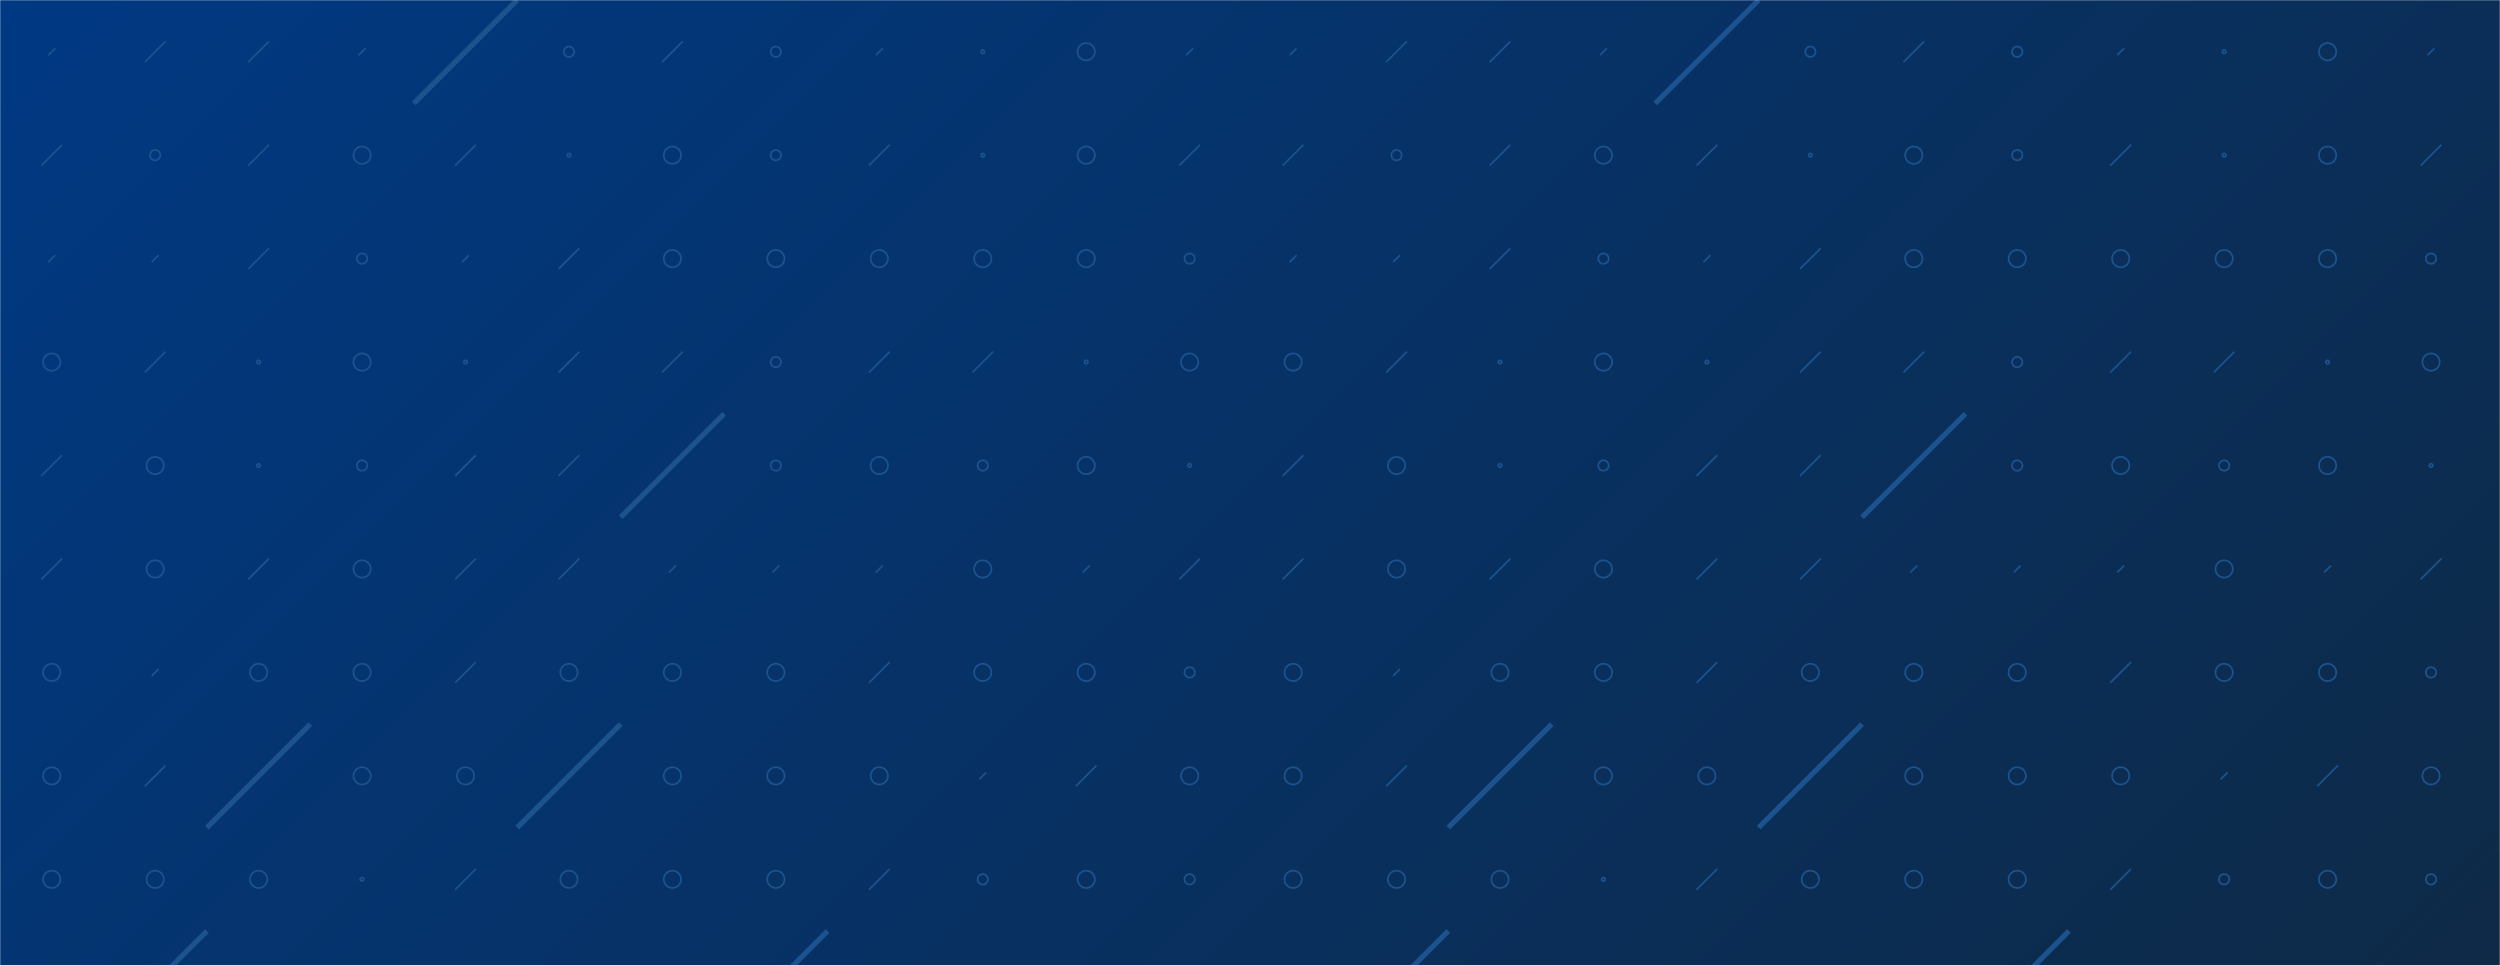 <svg xmlns="http://www.w3.org/2000/svg" version="1.1" xmlns:xlink="http://www.w3.org/1999/xlink" xmlns:svgjs="http://svgjs.com/svgjs" width="1450" height="560" preserveAspectRatio="none" viewBox="0 0 1450 560">
    <g mask="url(&quot;#SvgjsMask2150&quot;)" fill="none">
        <rect width="1450" height="560" x="0" y="0" fill="url(#SvgjsLinearGradient2151)"></rect>
        <use xlink:href="#SvgjsSymbol2158" x="0" y="0"></use>
        <use xlink:href="#SvgjsSymbol2158" x="720" y="0"></use>
        <use xlink:href="#SvgjsSymbol2158" x="1440" y="0"></use>
    </g>
    <defs>
        <mask id="SvgjsMask2150">
            <rect width="1450" height="560" fill="#ffffff"></rect>
        </mask>
        <linearGradient x1="84.66%" y1="139.73%" x2="15.34%" y2="-39.73%" gradientUnits="userSpaceOnUse" id="SvgjsLinearGradient2151">
            <stop stop-color="#0e2a47" offset="0"></stop>
            <stop stop-color="rgba(0, 57, 131, 1)" offset="1"></stop>
        </linearGradient>
        <path d="M-1 0 a1 1 0 1 0 2 0 a1 1 0 1 0 -2 0z" id="SvgjsPath2157"></path>
        <path d="M-3 0 a3 3 0 1 0 6 0 a3 3 0 1 0 -6 0z" id="SvgjsPath2155"></path>
        <path d="M-5 0 a5 5 0 1 0 10 0 a5 5 0 1 0 -10 0z" id="SvgjsPath2154"></path>
        <path d="M2 -2 L-2 2z" id="SvgjsPath2152"></path>
        <path d="M6 -6 L-6 6z" id="SvgjsPath2153"></path>
        <path d="M30 -30 L-30 30z" id="SvgjsPath2156"></path>
    </defs>
    <symbol id="SvgjsSymbol2158">
        <use xlink:href="#SvgjsPath2152" x="30" y="30" stroke="#1c538e"></use>
        <use xlink:href="#SvgjsPath2153" x="30" y="90" stroke="#1c538e"></use>
        <use xlink:href="#SvgjsPath2152" x="30" y="150" stroke="#1c538e"></use>
        <use xlink:href="#SvgjsPath2154" x="30" y="210" stroke="#1c538e"></use>
        <use xlink:href="#SvgjsPath2153" x="30" y="270" stroke="#1c538e"></use>
        <use xlink:href="#SvgjsPath2153" x="30" y="330" stroke="#1c538e"></use>
        <use xlink:href="#SvgjsPath2154" x="30" y="390" stroke="#1c538e"></use>
        <use xlink:href="#SvgjsPath2154" x="30" y="450" stroke="#1c538e"></use>
        <use xlink:href="#SvgjsPath2154" x="30" y="510" stroke="#1c538e"></use>
        <use xlink:href="#SvgjsPath2153" x="30" y="570" stroke="#1c538e"></use>
        <use xlink:href="#SvgjsPath2153" x="90" y="30" stroke="#1c538e"></use>
        <use xlink:href="#SvgjsPath2155" x="90" y="90" stroke="#1c538e"></use>
        <use xlink:href="#SvgjsPath2152" x="90" y="150" stroke="#1c538e"></use>
        <use xlink:href="#SvgjsPath2153" x="90" y="210" stroke="#1c538e"></use>
        <use xlink:href="#SvgjsPath2154" x="90" y="270" stroke="#1c538e"></use>
        <use xlink:href="#SvgjsPath2154" x="90" y="330" stroke="#1c538e"></use>
        <use xlink:href="#SvgjsPath2152" x="90" y="390" stroke="#1c538e"></use>
        <use xlink:href="#SvgjsPath2153" x="90" y="450" stroke="#1c538e"></use>
        <use xlink:href="#SvgjsPath2154" x="90" y="510" stroke="#1c538e"></use>
        <use xlink:href="#SvgjsPath2156" x="90" y="570" stroke="#1c538e" stroke-width="3"></use>
        <use xlink:href="#SvgjsPath2153" x="150" y="30" stroke="#1c538e"></use>
        <use xlink:href="#SvgjsPath2153" x="150" y="90" stroke="#1c538e"></use>
        <use xlink:href="#SvgjsPath2153" x="150" y="150" stroke="#1c538e"></use>
        <use xlink:href="#SvgjsPath2157" x="150" y="210" stroke="#1c538e"></use>
        <use xlink:href="#SvgjsPath2157" x="150" y="270" stroke="#1c538e"></use>
        <use xlink:href="#SvgjsPath2153" x="150" y="330" stroke="#1c538e"></use>
        <use xlink:href="#SvgjsPath2154" x="150" y="390" stroke="#1c538e"></use>
        <use xlink:href="#SvgjsPath2156" x="150" y="450" stroke="#1c538e" stroke-width="3"></use>
        <use xlink:href="#SvgjsPath2154" x="150" y="510" stroke="#1c538e"></use>
        <use xlink:href="#SvgjsPath2155" x="150" y="570" stroke="#1c538e"></use>
        <use xlink:href="#SvgjsPath2152" x="210" y="30" stroke="#1c538e"></use>
        <use xlink:href="#SvgjsPath2154" x="210" y="90" stroke="#1c538e"></use>
        <use xlink:href="#SvgjsPath2155" x="210" y="150" stroke="#1c538e"></use>
        <use xlink:href="#SvgjsPath2154" x="210" y="210" stroke="#1c538e"></use>
        <use xlink:href="#SvgjsPath2155" x="210" y="270" stroke="#1c538e"></use>
        <use xlink:href="#SvgjsPath2154" x="210" y="330" stroke="#1c538e"></use>
        <use xlink:href="#SvgjsPath2154" x="210" y="390" stroke="#1c538e"></use>
        <use xlink:href="#SvgjsPath2154" x="210" y="450" stroke="#1c538e"></use>
        <use xlink:href="#SvgjsPath2157" x="210" y="510" stroke="#1c538e"></use>
        <use xlink:href="#SvgjsPath2153" x="210" y="570" stroke="#1c538e"></use>
        <use xlink:href="#SvgjsPath2156" x="270" y="30" stroke="#1c538e" stroke-width="3"></use>
        <use xlink:href="#SvgjsPath2153" x="270" y="90" stroke="#1c538e"></use>
        <use xlink:href="#SvgjsPath2152" x="270" y="150" stroke="#1c538e"></use>
        <use xlink:href="#SvgjsPath2157" x="270" y="210" stroke="#1c538e"></use>
        <use xlink:href="#SvgjsPath2153" x="270" y="270" stroke="#1c538e"></use>
        <use xlink:href="#SvgjsPath2153" x="270" y="330" stroke="#1c538e"></use>
        <use xlink:href="#SvgjsPath2153" x="270" y="390" stroke="#1c538e"></use>
        <use xlink:href="#SvgjsPath2154" x="270" y="450" stroke="#1c538e"></use>
        <use xlink:href="#SvgjsPath2153" x="270" y="510" stroke="#1c538e"></use>
        <use xlink:href="#SvgjsPath2157" x="270" y="570" stroke="#1c538e"></use>
        <use xlink:href="#SvgjsPath2155" x="330" y="30" stroke="#1c538e"></use>
        <use xlink:href="#SvgjsPath2157" x="330" y="90" stroke="#1c538e"></use>
        <use xlink:href="#SvgjsPath2153" x="330" y="150" stroke="#1c538e"></use>
        <use xlink:href="#SvgjsPath2153" x="330" y="210" stroke="#1c538e"></use>
        <use xlink:href="#SvgjsPath2153" x="330" y="270" stroke="#1c538e"></use>
        <use xlink:href="#SvgjsPath2153" x="330" y="330" stroke="#1c538e"></use>
        <use xlink:href="#SvgjsPath2154" x="330" y="390" stroke="#1c538e"></use>
        <use xlink:href="#SvgjsPath2156" x="330" y="450" stroke="#1c538e" stroke-width="3"></use>
        <use xlink:href="#SvgjsPath2154" x="330" y="510" stroke="#1c538e"></use>
        <use xlink:href="#SvgjsPath2154" x="330" y="570" stroke="#1c538e"></use>
        <use xlink:href="#SvgjsPath2153" x="390" y="30" stroke="#1c538e"></use>
        <use xlink:href="#SvgjsPath2154" x="390" y="90" stroke="#1c538e"></use>
        <use xlink:href="#SvgjsPath2154" x="390" y="150" stroke="#1c538e"></use>
        <use xlink:href="#SvgjsPath2153" x="390" y="210" stroke="#1c538e"></use>
        <use xlink:href="#SvgjsPath2156" x="390" y="270" stroke="#1c538e" stroke-width="3"></use>
        <use xlink:href="#SvgjsPath2152" x="390" y="330" stroke="#1c538e"></use>
        <use xlink:href="#SvgjsPath2154" x="390" y="390" stroke="#1c538e"></use>
        <use xlink:href="#SvgjsPath2154" x="390" y="450" stroke="#1c538e"></use>
        <use xlink:href="#SvgjsPath2154" x="390" y="510" stroke="#1c538e"></use>
        <use xlink:href="#SvgjsPath2157" x="390" y="570" stroke="#1c538e"></use>
        <use xlink:href="#SvgjsPath2155" x="450" y="30" stroke="#1c538e"></use>
        <use xlink:href="#SvgjsPath2155" x="450" y="90" stroke="#1c538e"></use>
        <use xlink:href="#SvgjsPath2154" x="450" y="150" stroke="#1c538e"></use>
        <use xlink:href="#SvgjsPath2155" x="450" y="210" stroke="#1c538e"></use>
        <use xlink:href="#SvgjsPath2155" x="450" y="270" stroke="#1c538e"></use>
        <use xlink:href="#SvgjsPath2152" x="450" y="330" stroke="#1c538e"></use>
        <use xlink:href="#SvgjsPath2154" x="450" y="390" stroke="#1c538e"></use>
        <use xlink:href="#SvgjsPath2154" x="450" y="450" stroke="#1c538e"></use>
        <use xlink:href="#SvgjsPath2154" x="450" y="510" stroke="#1c538e"></use>
        <use xlink:href="#SvgjsPath2156" x="450" y="570" stroke="#1c538e" stroke-width="3"></use>
        <use xlink:href="#SvgjsPath2152" x="510" y="30" stroke="#1c538e"></use>
        <use xlink:href="#SvgjsPath2153" x="510" y="90" stroke="#1c538e"></use>
        <use xlink:href="#SvgjsPath2154" x="510" y="150" stroke="#1c538e"></use>
        <use xlink:href="#SvgjsPath2153" x="510" y="210" stroke="#1c538e"></use>
        <use xlink:href="#SvgjsPath2154" x="510" y="270" stroke="#1c538e"></use>
        <use xlink:href="#SvgjsPath2152" x="510" y="330" stroke="#1c538e"></use>
        <use xlink:href="#SvgjsPath2153" x="510" y="390" stroke="#1c538e"></use>
        <use xlink:href="#SvgjsPath2154" x="510" y="450" stroke="#1c538e"></use>
        <use xlink:href="#SvgjsPath2153" x="510" y="510" stroke="#1c538e"></use>
        <use xlink:href="#SvgjsPath2157" x="510" y="570" stroke="#1c538e"></use>
        <use xlink:href="#SvgjsPath2157" x="570" y="30" stroke="#1c538e"></use>
        <use xlink:href="#SvgjsPath2157" x="570" y="90" stroke="#1c538e"></use>
        <use xlink:href="#SvgjsPath2154" x="570" y="150" stroke="#1c538e"></use>
        <use xlink:href="#SvgjsPath2153" x="570" y="210" stroke="#1c538e"></use>
        <use xlink:href="#SvgjsPath2155" x="570" y="270" stroke="#1c538e"></use>
        <use xlink:href="#SvgjsPath2154" x="570" y="330" stroke="#1c538e"></use>
        <use xlink:href="#SvgjsPath2154" x="570" y="390" stroke="#1c538e"></use>
        <use xlink:href="#SvgjsPath2152" x="570" y="450" stroke="#1c538e"></use>
        <use xlink:href="#SvgjsPath2155" x="570" y="510" stroke="#1c538e"></use>
        <use xlink:href="#SvgjsPath2157" x="570" y="570" stroke="#1c538e"></use>
        <use xlink:href="#SvgjsPath2154" x="630" y="30" stroke="#1c538e"></use>
        <use xlink:href="#SvgjsPath2154" x="630" y="90" stroke="#1c538e"></use>
        <use xlink:href="#SvgjsPath2154" x="630" y="150" stroke="#1c538e"></use>
        <use xlink:href="#SvgjsPath2157" x="630" y="210" stroke="#1c538e"></use>
        <use xlink:href="#SvgjsPath2154" x="630" y="270" stroke="#1c538e"></use>
        <use xlink:href="#SvgjsPath2152" x="630" y="330" stroke="#1c538e"></use>
        <use xlink:href="#SvgjsPath2154" x="630" y="390" stroke="#1c538e"></use>
        <use xlink:href="#SvgjsPath2153" x="630" y="450" stroke="#1c538e"></use>
        <use xlink:href="#SvgjsPath2154" x="630" y="510" stroke="#1c538e"></use>
        <use xlink:href="#SvgjsPath2157" x="630" y="570" stroke="#1c538e"></use>
        <use xlink:href="#SvgjsPath2152" x="690" y="30" stroke="#1c538e"></use>
        <use xlink:href="#SvgjsPath2153" x="690" y="90" stroke="#1c538e"></use>
        <use xlink:href="#SvgjsPath2155" x="690" y="150" stroke="#1c538e"></use>
        <use xlink:href="#SvgjsPath2154" x="690" y="210" stroke="#1c538e"></use>
        <use xlink:href="#SvgjsPath2157" x="690" y="270" stroke="#1c538e"></use>
        <use xlink:href="#SvgjsPath2153" x="690" y="330" stroke="#1c538e"></use>
        <use xlink:href="#SvgjsPath2155" x="690" y="390" stroke="#1c538e"></use>
        <use xlink:href="#SvgjsPath2154" x="690" y="450" stroke="#1c538e"></use>
        <use xlink:href="#SvgjsPath2155" x="690" y="510" stroke="#1c538e"></use>
        <use xlink:href="#SvgjsPath2153" x="690" y="570" stroke="#1c538e"></use>
    </symbol>
</svg>
